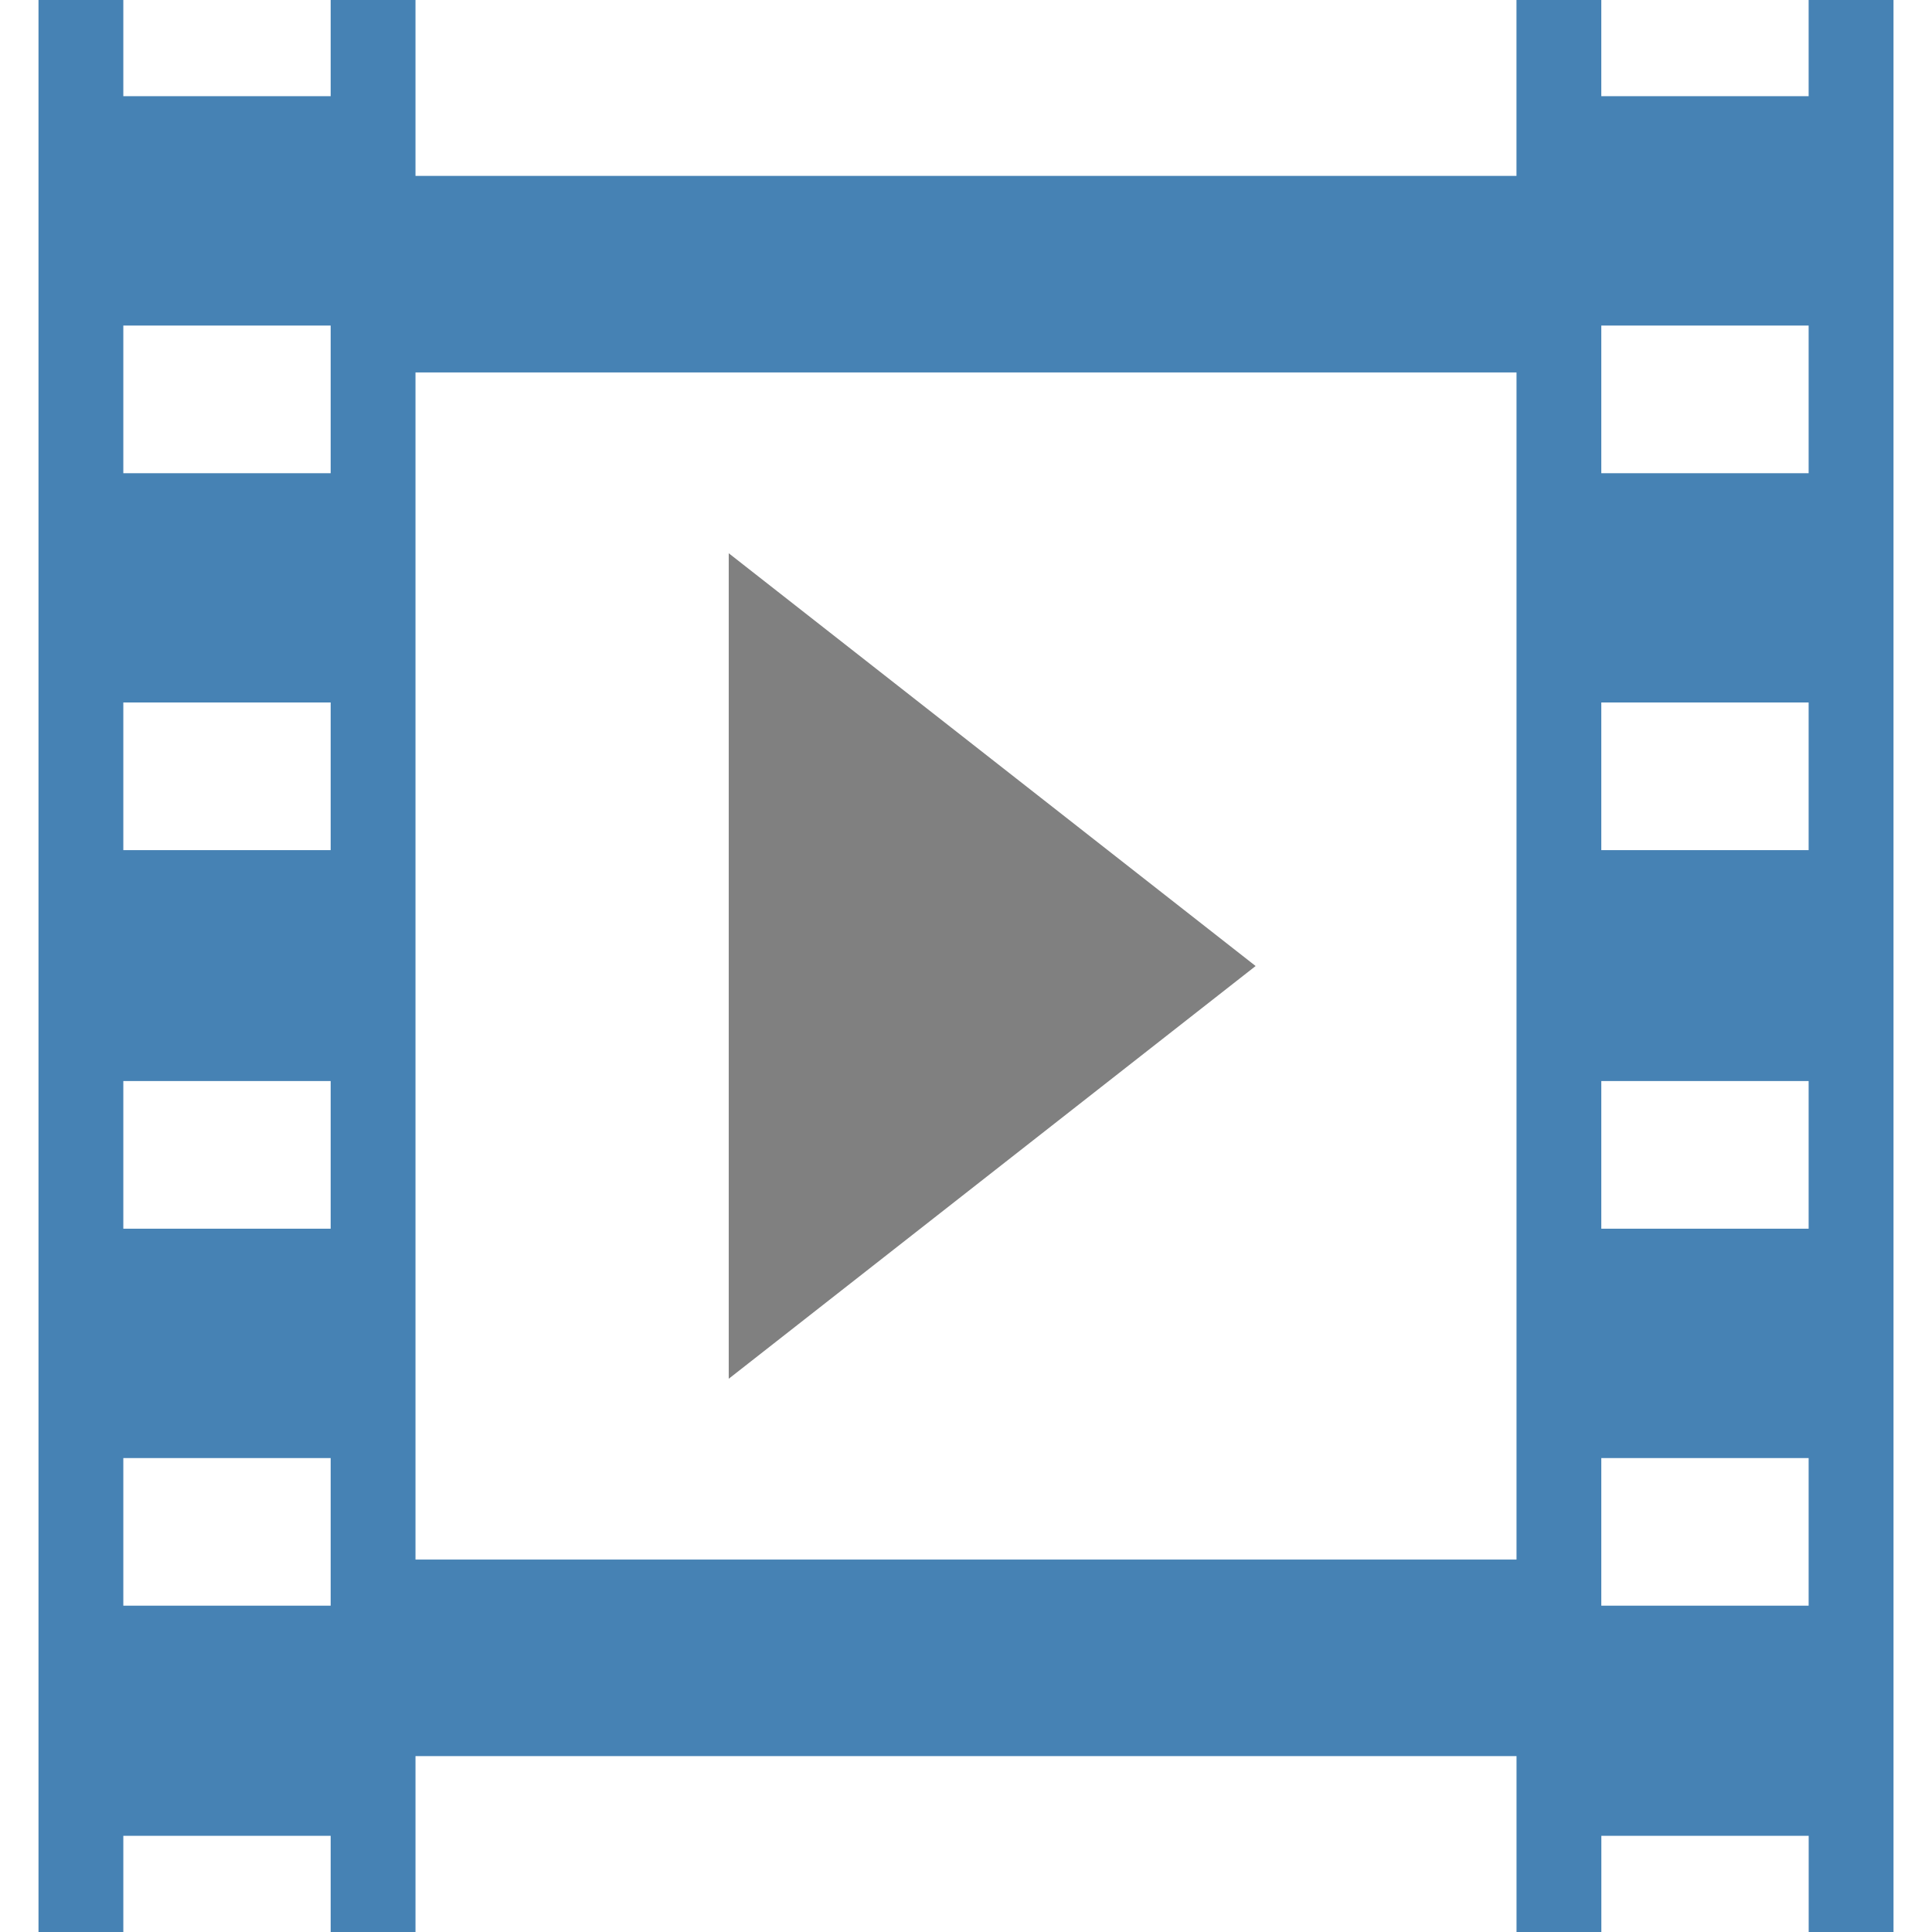 <?xml version="1.0" encoding="iso-8859-1"?>
<!-- Generator: Adobe Illustrator 16.0.0, SVG Export Plug-In . SVG Version: 6.00 Build 0)  -->
<!DOCTYPE svg PUBLIC "-//W3C//DTD SVG 1.1//EN" "http://www.w3.org/Graphics/SVG/1.1/DTD/svg11.dtd">
<svg version="1.1" id="Capa_1" xmlns="http://www.w3.org/2000/svg" xmlns:xlink="http://www.w3.org/1999/xlink" x="0px" y="0px"
	 width="637.414px" height="637.414px" viewBox="0 0 637.414 637.414" style="enable-background:new 0 0 637.414 637.414;"
	 xml:space="preserve">
<g>
	<g>
		<path d="M596.715,0v31.74h-68.407V0h-27.985v58.037H137.079V0h-27.985v31.74H40.686V0H12.701v637.414h27.985v-31.74h68.408v31.74
			h27.985v-58.023h363.256v58.023h27.985v-31.74h68.407v31.74h27.985V0H596.715z M109.094,529.758H40.686v-48.713h68.408V529.758z
			 M109.094,405.379H40.686v-48.713h68.408V405.379z M109.094,280.484H40.686v-48.713h68.408V280.484z M109.094,156.119H40.686
			v-48.713h68.408V156.119z M500.323,514.535H137.079V122.879h363.256v391.656H500.323z M596.715,529.758h-68.407v-48.713h68.407
			V529.758z M596.715,405.379h-68.407v-48.713h68.407V405.379z M596.715,280.484h-68.407v-48.713h68.407V280.484z M596.715,156.119
			h-68.407v-48.713h68.407V156.119z" fill="#4682B4"/>
		<polygon points="240.427,182.529 240.427,454.887 414.262,318.714 		" fill="#808080"/>
	</g>
</g>
<g>
</g>
<g>
</g>
<g>
</g>
<g>
</g>
<g>
</g>
<g>
</g>
<g>
</g>
<g>
</g>
<g>
</g>
<g>
</g>
<g>
</g>
<g>
</g>
<g>
</g>
<g>
</g>
<g>
</g>
</svg>

